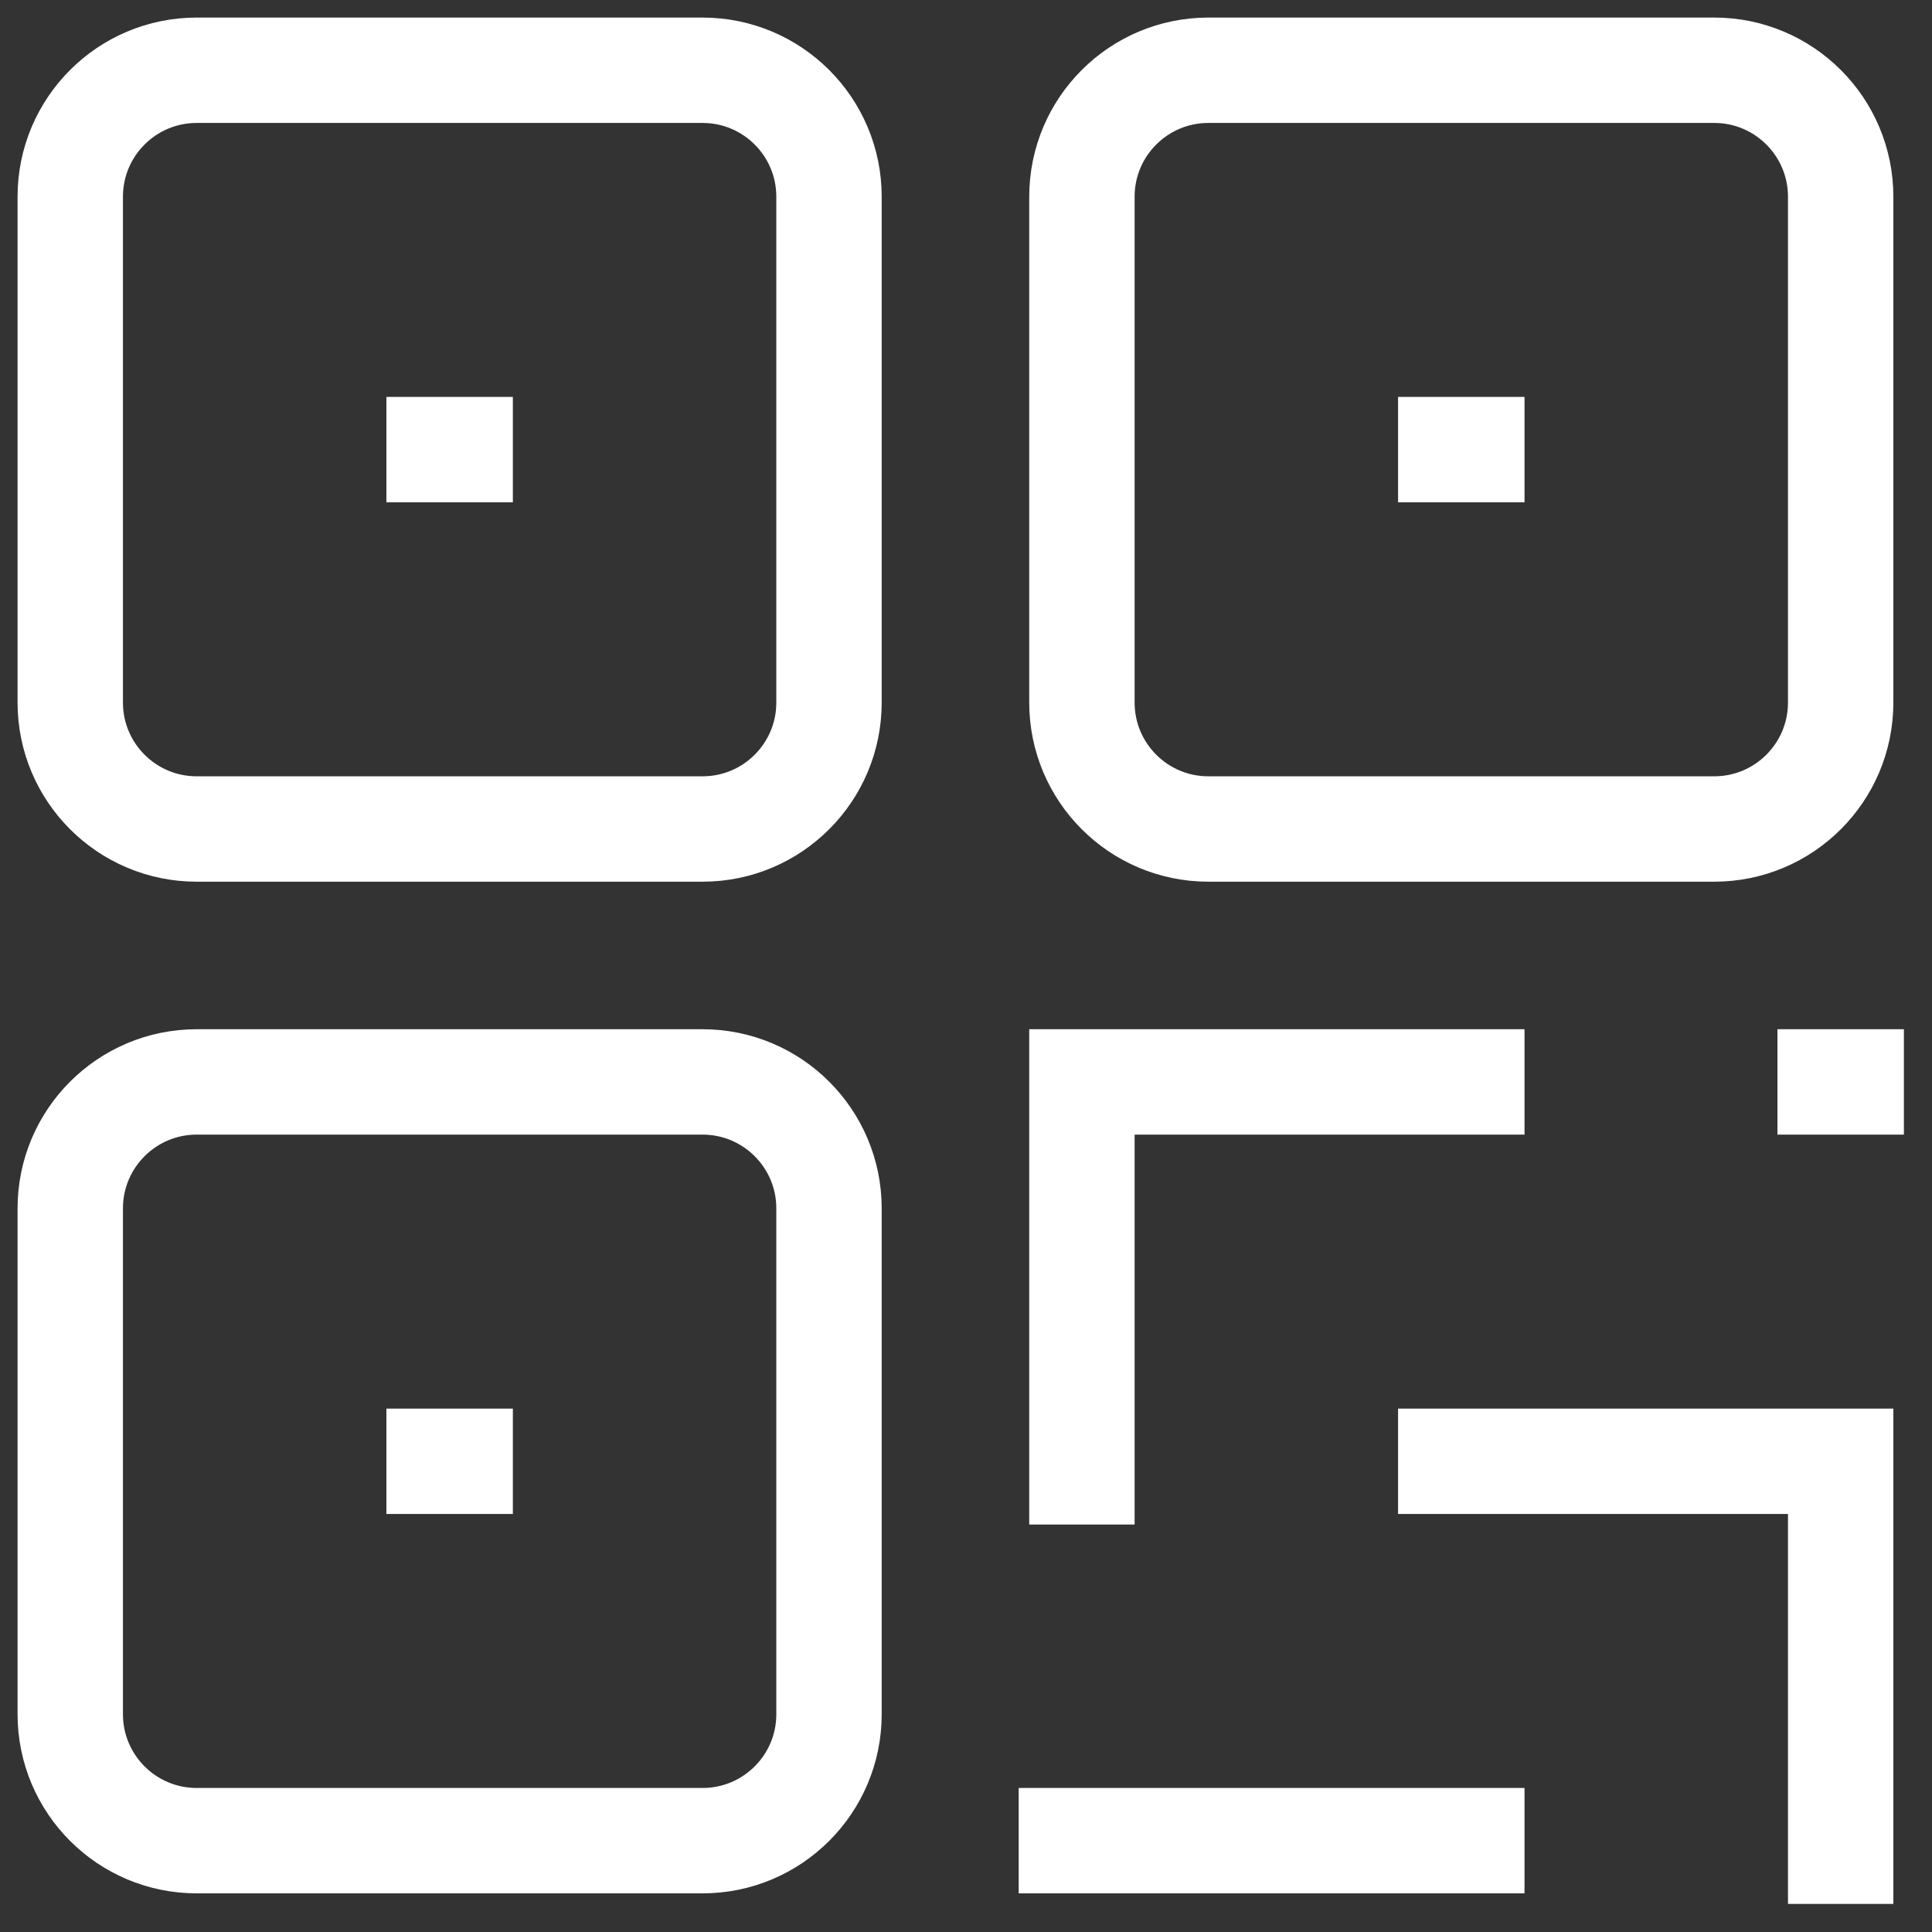 <svg width="55" height="55" viewBox="0 0 55 55" fill="none" xmlns="http://www.w3.org/2000/svg">
<rect x="0" y="0" width="55" height="55" fill="#333333" stroke="none"/>
<path d="M43.4 30.8H30.8V43.4M50.6 30.8H54.2M43.4 52.4H29M39.8 41.6H52.4V54.2M11 12.8H14.6M39.8 12.8H43.4M11 41.6H14.6M5.6 2H20C21.988 2 23.6 3.612 23.6 5.6V20C23.6 21.988 21.988 23.6 20 23.6H5.6C3.612 23.6 2 21.988 2 20V5.6C2 3.612 3.612 2 5.6 2ZM34.4 2H48.8C50.788 2 52.4 3.612 52.4 5.6V20C52.4 21.988 50.788 23.6 48.8 23.6H34.4C32.412 23.6 30.8 21.988 30.8 20V5.6C30.8 3.612 32.412 2 34.4 2ZM5.6 30.8H20C21.988 30.8 23.6 32.412 23.6 34.4V48.8C23.6 50.788 21.988 52.4 20 52.4H5.6C3.612 52.4 2 50.788 2 48.8V34.4C2 32.412 3.612 30.8 5.6 30.8Z" stroke="white" stroke-width="3"/>
</svg>
